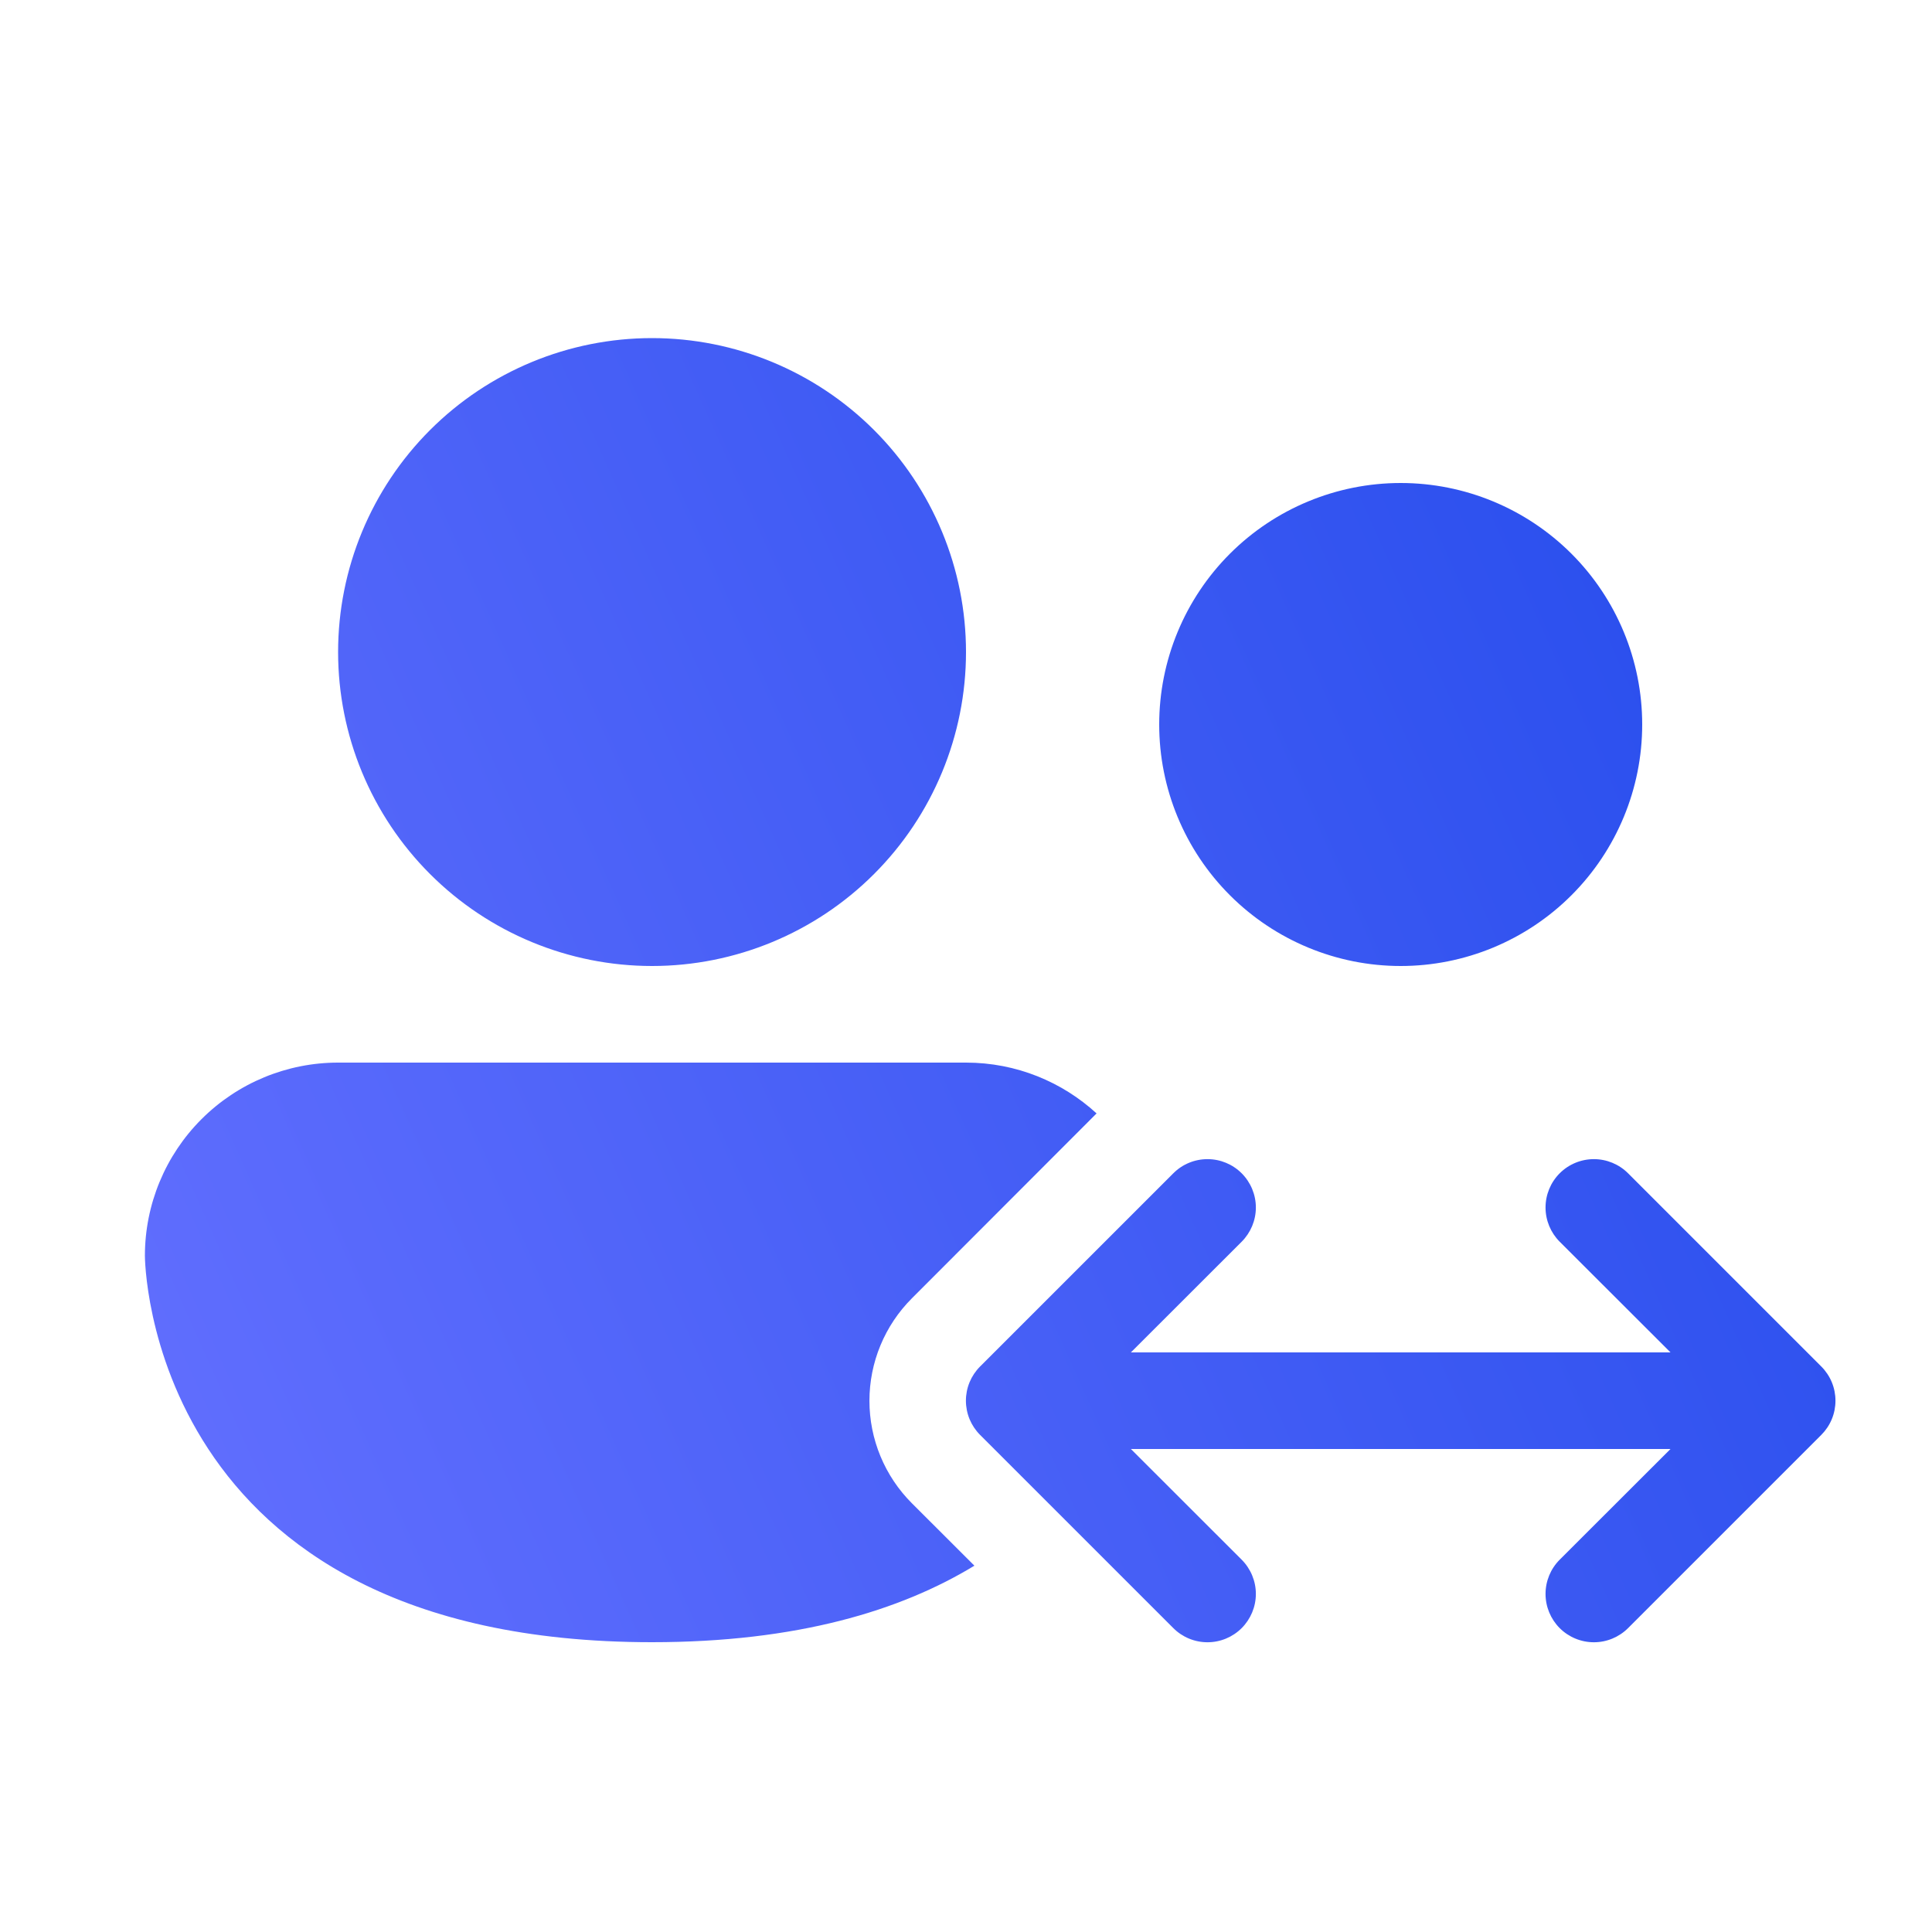 <svg width="63" height="63" viewBox="0 0 63 63" fill="none" xmlns="http://www.w3.org/2000/svg">
<g id="fluent:people-swap-20-filled">
<path id="Vector" d="M31.5 21.262C31.5 23.977 30.421 26.581 28.501 28.501C26.581 30.421 23.977 31.5 21.262 31.5C18.547 31.5 15.943 30.421 14.023 28.501C12.103 26.581 11.025 23.977 11.025 21.262C11.025 18.547 12.103 15.943 14.023 14.023C15.943 12.104 18.547 11.025 21.262 11.025C23.977 11.025 26.581 12.104 28.501 14.023C30.421 15.943 31.5 18.547 31.5 21.262ZM35.758 36.307L29.736 42.336C29.297 42.775 28.948 43.296 28.711 43.869C28.473 44.443 28.351 45.057 28.351 45.678C28.351 46.299 28.473 46.913 28.711 47.487C28.948 48.06 29.297 48.581 29.736 49.02L31.774 51.055C29.361 52.523 25.987 53.55 21.262 53.55C4.725 53.55 4.725 40.95 4.725 40.95C4.725 39.279 5.388 37.677 6.57 36.495C7.751 35.314 9.354 34.65 11.025 34.65H31.5C33.141 34.65 34.637 35.28 35.758 36.307ZM45.675 31.5C47.763 31.5 49.766 30.67 51.243 29.193C52.72 27.716 53.55 25.713 53.55 23.625C53.55 21.536 52.72 19.533 51.243 18.056C49.766 16.58 47.763 15.75 45.675 15.75C43.586 15.75 41.583 16.58 40.106 18.056C38.629 19.533 37.8 21.536 37.8 23.625C37.8 25.713 38.629 27.716 40.106 29.193C41.583 30.67 43.586 31.5 45.675 31.5ZM40.49 40.49C40.785 40.194 40.952 39.793 40.952 39.375C40.952 38.957 40.785 38.556 40.49 38.26C40.194 37.964 39.793 37.798 39.375 37.798C38.956 37.798 38.555 37.964 38.26 38.26L31.959 44.56C31.813 44.706 31.697 44.88 31.617 45.071C31.538 45.263 31.497 45.468 31.497 45.675C31.497 45.882 31.538 46.087 31.617 46.279C31.697 46.47 31.813 46.644 31.959 46.79L38.26 53.09C38.555 53.386 38.956 53.552 39.375 53.552C39.793 53.552 40.194 53.386 40.49 53.09C40.785 52.794 40.952 52.393 40.952 51.975C40.952 51.557 40.785 51.156 40.49 50.86L36.877 47.25H54.473L50.859 50.86C50.564 51.156 50.398 51.557 50.398 51.975C50.398 52.393 50.564 52.794 50.859 53.09C51.155 53.386 51.556 53.552 51.975 53.552C52.393 53.552 52.794 53.386 53.09 53.09L59.39 46.79C59.536 46.644 59.653 46.47 59.732 46.279C59.812 46.087 59.852 45.882 59.852 45.675C59.852 45.468 59.812 45.263 59.732 45.071C59.653 44.88 59.536 44.706 59.39 44.56L53.09 38.26C52.794 37.964 52.393 37.798 51.975 37.798C51.556 37.798 51.155 37.964 50.859 38.26C50.564 38.556 50.398 38.957 50.398 39.375C50.398 39.793 50.564 40.194 50.859 40.49L54.473 44.1H36.877L40.49 40.49Z" fill="url(#paint0_linear_1_198433)"/>
</g>
<defs>
<linearGradient id="paint0_linear_1_198433" x1="56" y1="26.5" x2="2.5" y2="50.5" gradientUnits="userSpaceOnUse">
<stop stop-color="#2C50EE"/>
<stop offset="1" stop-color="#6470FF"/>
</linearGradient>
</defs>
</svg>
